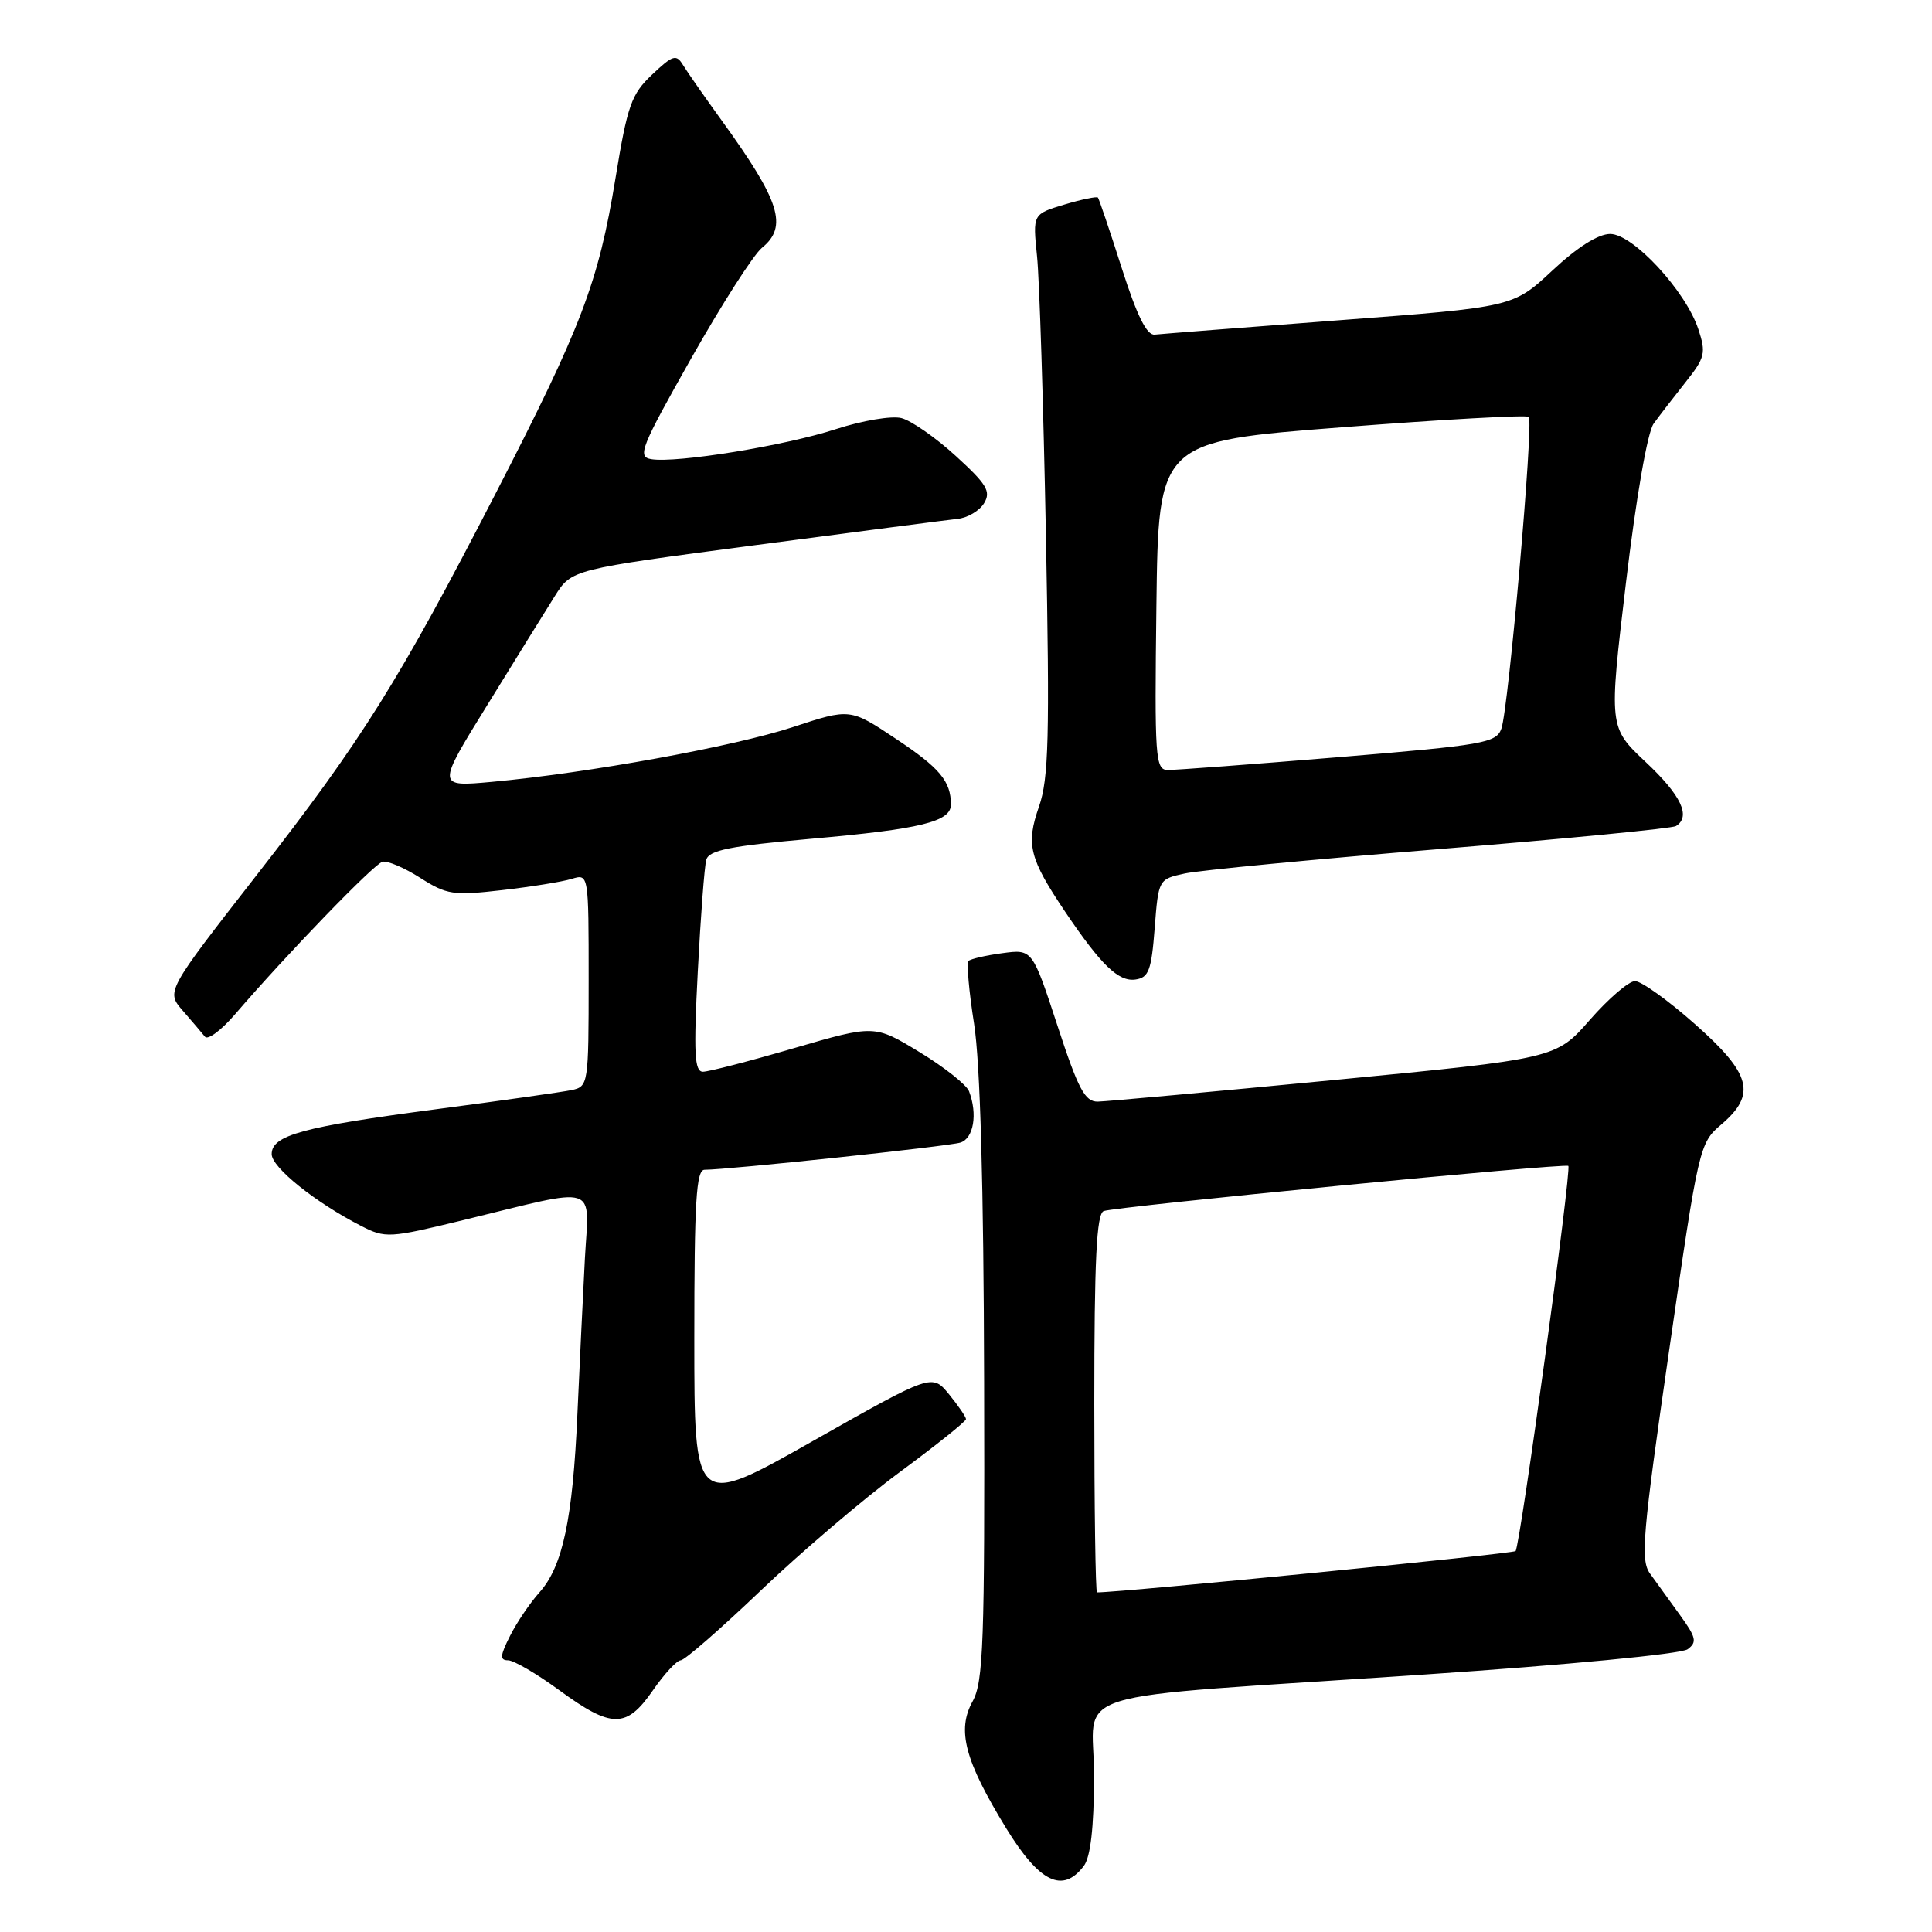 <?xml version="1.0" encoding="UTF-8" standalone="no"?>
<!DOCTYPE svg PUBLIC "-//W3C//DTD SVG 1.1//EN" "http://www.w3.org/Graphics/SVG/1.1/DTD/svg11.dtd" >
<svg xmlns="http://www.w3.org/2000/svg" xmlns:xlink="http://www.w3.org/1999/xlink" version="1.1" viewBox="0 0 256 256">
 <g >
 <path fill="currentColor"
d=" M 143.61 247.25 C 144.50 246.07 144.95 242.21 144.97 235.39 C 145.01 223.49 139.41 225.21 188.81 221.88 C 207.56 220.62 222.77 219.16 223.61 218.54 C 224.90 217.60 224.76 216.98 222.59 213.98 C 221.20 212.06 219.42 209.60 218.63 208.50 C 217.35 206.73 217.65 203.31 221.16 179.00 C 225.08 151.88 225.18 151.47 228.08 149.00 C 232.77 145.01 232.06 142.29 224.57 135.68 C 221.04 132.55 217.47 130.00 216.65 130.00 C 215.83 130.00 213.14 132.31 210.67 135.13 C 206.18 140.26 206.18 140.26 176.84 143.10 C 160.70 144.66 146.58 145.95 145.46 145.97 C 143.76 145.99 142.88 144.35 140.11 135.88 C 136.79 125.76 136.79 125.76 132.81 126.30 C 130.63 126.59 128.61 127.06 128.34 127.33 C 128.06 127.60 128.39 131.36 129.07 135.66 C 129.88 140.82 130.34 157.02 130.40 183.00 C 130.49 217.67 130.30 222.86 128.88 225.43 C 126.76 229.25 127.83 233.28 133.32 242.25 C 137.74 249.45 140.81 250.94 143.61 247.25 Z  M 86.50 224.00 C 88.02 221.80 89.69 220.00 90.20 220.00 C 90.71 220.00 95.48 215.84 100.81 210.75 C 106.14 205.66 114.44 198.59 119.25 195.04 C 124.06 191.49 128.00 188.34 128.00 188.04 C 127.99 187.74 126.98 186.26 125.75 184.75 C 123.50 182.01 123.50 182.01 107.75 190.92 C 92.00 199.84 92.00 199.84 92.00 177.42 C 92.00 159.18 92.25 155.00 93.36 155.00 C 96.44 155.00 125.63 151.90 127.25 151.40 C 129.01 150.86 129.56 147.62 128.40 144.59 C 128.06 143.73 125.11 141.39 121.83 139.40 C 115.87 135.78 115.87 135.78 105.19 138.89 C 99.31 140.61 93.89 142.01 93.14 142.01 C 92.02 142.00 91.90 139.60 92.46 128.75 C 92.84 121.46 93.34 114.79 93.59 113.92 C 93.94 112.66 96.75 112.10 107.51 111.14 C 122.00 109.86 126.00 108.88 126.00 106.61 C 126.00 103.51 124.52 101.75 118.69 97.88 C 112.64 93.85 112.64 93.85 105.07 96.34 C 97.23 98.92 77.95 102.43 65.18 103.60 C 57.86 104.27 57.86 104.27 64.59 93.39 C 68.28 87.40 72.30 80.91 73.52 78.98 C 75.74 75.45 75.74 75.45 100.12 72.23 C 113.53 70.46 125.58 68.89 126.90 68.75 C 128.22 68.61 129.79 67.68 130.40 66.67 C 131.33 65.12 130.76 64.17 126.65 60.42 C 123.98 57.98 120.73 55.72 119.44 55.40 C 118.15 55.07 114.26 55.73 110.80 56.85 C 104.03 59.06 89.63 61.40 86.28 60.84 C 84.42 60.53 84.92 59.29 91.58 47.50 C 95.62 40.35 99.84 33.75 100.96 32.84 C 104.43 30.02 103.37 26.67 95.67 16.02 C 93.38 12.85 91.05 9.52 90.50 8.61 C 89.61 7.15 89.15 7.29 86.41 9.88 C 83.65 12.49 83.14 13.94 81.55 23.65 C 79.30 37.42 77.08 43.26 65.63 65.47 C 52.88 90.22 47.97 98.06 34.03 115.93 C 22.00 131.37 22.00 131.37 24.23 133.93 C 25.46 135.35 26.78 136.89 27.16 137.37 C 27.54 137.85 29.34 136.50 31.17 134.37 C 37.99 126.44 49.54 114.49 50.68 114.19 C 51.33 114.02 53.58 114.98 55.68 116.32 C 59.20 118.56 60.06 118.69 66.50 117.95 C 70.35 117.51 74.51 116.84 75.75 116.46 C 78.00 115.77 78.00 115.77 78.00 129.86 C 78.00 143.68 77.95 143.97 75.75 144.44 C 74.51 144.70 66.46 145.84 57.85 146.97 C 40.08 149.31 36.00 150.42 36.00 152.93 C 36.00 154.69 41.78 159.33 47.85 162.44 C 51.07 164.09 51.57 164.06 61.35 161.68 C 79.66 157.22 78.05 156.71 77.50 166.78 C 77.25 171.57 76.80 180.83 76.51 187.35 C 75.89 201.33 74.55 207.58 71.48 211.00 C 70.24 212.38 68.49 214.96 67.59 216.75 C 66.26 219.37 66.21 220.00 67.32 220.00 C 68.07 220.00 71.12 221.78 74.10 223.96 C 81.05 229.04 83.00 229.05 86.50 224.00 Z  M 153.00 123.00 C 153.50 116.52 153.51 116.50 157.00 115.74 C 158.93 115.32 174.14 113.86 190.82 112.50 C 207.50 111.14 221.56 109.77 222.07 109.46 C 224.10 108.20 222.77 105.39 218.08 100.99 C 213.17 96.37 213.17 96.37 215.45 77.20 C 216.80 65.90 218.30 57.25 219.12 56.13 C 219.88 55.08 221.78 52.62 223.34 50.65 C 225.94 47.38 226.08 46.78 225.04 43.62 C 223.36 38.54 216.38 31.00 213.36 31.00 C 211.78 31.00 209.00 32.75 205.69 35.85 C 200.50 40.69 200.50 40.69 177.50 42.43 C 164.85 43.39 153.82 44.25 153.00 44.34 C 151.95 44.45 150.65 41.83 148.63 35.50 C 147.05 30.55 145.63 26.36 145.48 26.18 C 145.32 26.01 143.31 26.42 141.02 27.11 C 136.84 28.37 136.84 28.37 137.41 33.93 C 137.73 36.99 138.26 53.67 138.59 71.00 C 139.10 97.73 138.96 103.16 137.67 106.88 C 135.92 111.90 136.38 113.73 141.15 120.83 C 145.92 127.90 148.21 130.11 150.46 129.79 C 152.21 129.54 152.57 128.58 153.00 123.00 Z  M 145.00 185.97 C 145.00 166.86 145.30 160.83 146.25 160.47 C 147.85 159.88 207.40 154.09 207.81 154.49 C 208.27 154.93 201.42 204.91 200.82 205.52 C 200.45 205.89 148.73 211.00 145.36 211.00 C 145.16 211.00 145.00 199.74 145.00 185.97 Z  M 153.23 80.25 C 153.50 58.50 153.50 58.50 177.79 56.62 C 191.14 55.58 202.30 54.96 202.57 55.24 C 203.23 55.90 199.89 93.90 198.94 96.55 C 198.26 98.44 196.65 98.73 177.35 100.33 C 165.88 101.28 155.70 102.04 154.73 102.03 C 153.08 102.00 152.98 100.48 153.23 80.25 Z "/>
</g>
</svg>